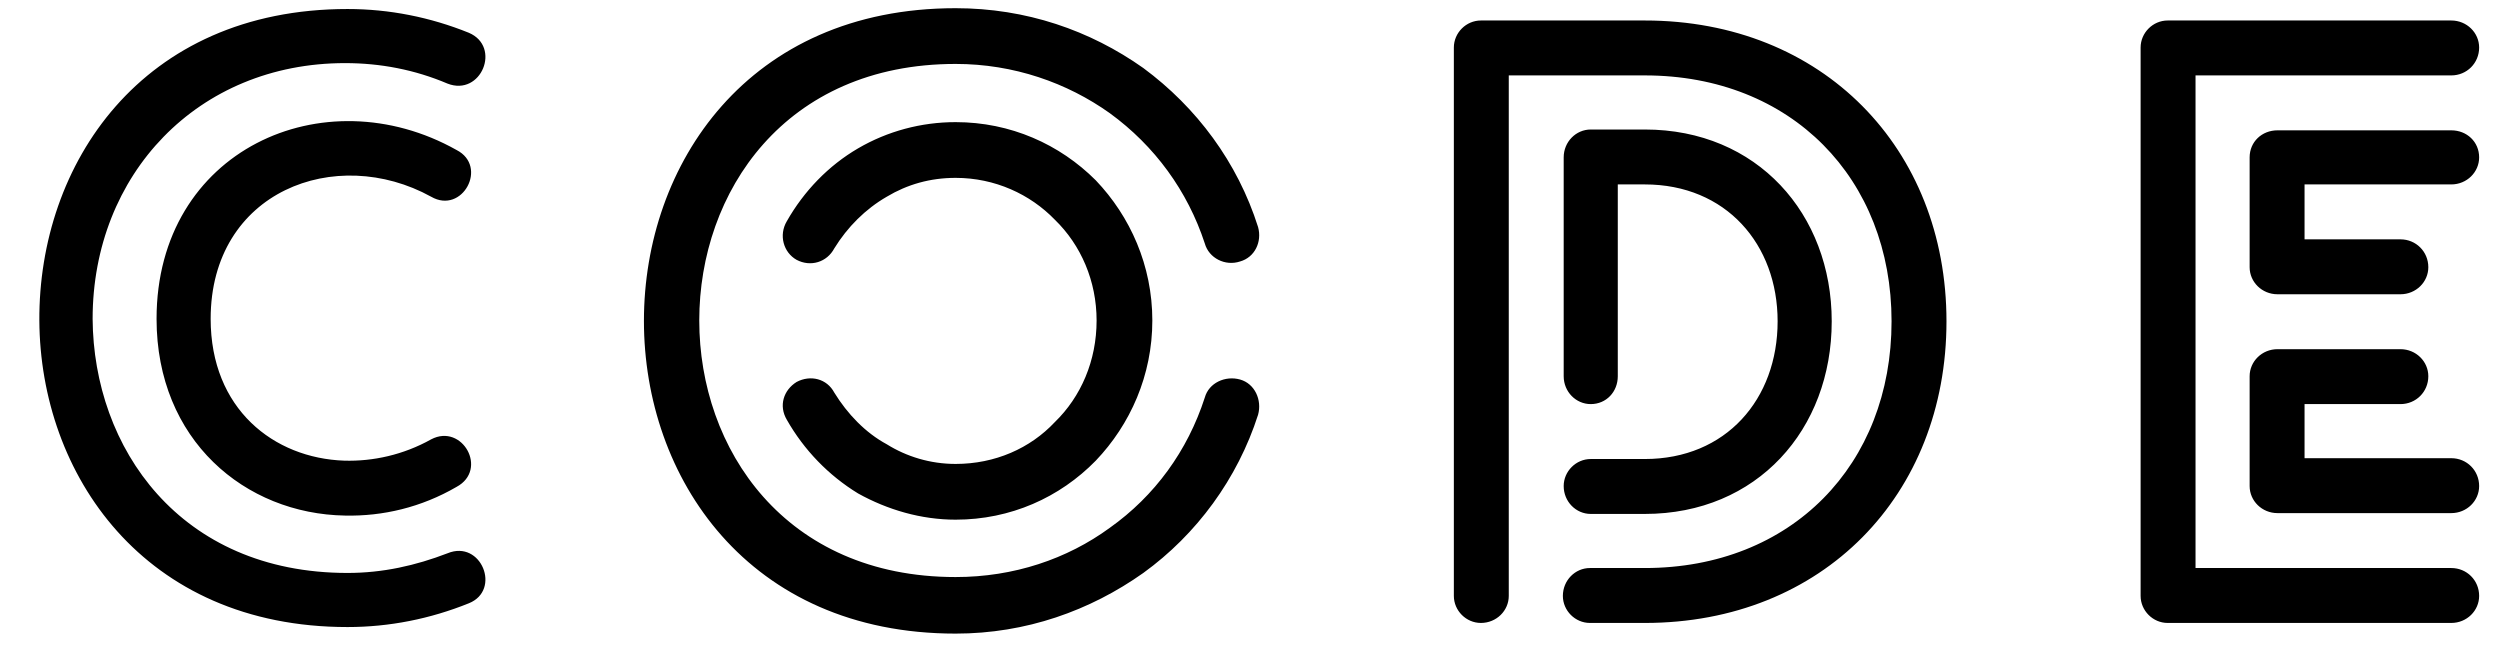 <svg xmlns="http://www.w3.org/2000/svg" width="61" height="16" viewBox="0 0 61 16">
  <path fill-rule="evenodd" d="M97.44,112.8 C98.24,113.14 97.74,114.36 96.92,114.04 C96.12,113.7 95.28,113.54 94.42,113.54 C90.82,113.54 88.26,116.26 88.26,119.78 C88.28,122.92 90.38,125.98 94.48,125.98 C95.34,125.98 96.14,125.8 96.92,125.5 C97.74,125.16 98.24,126.4 97.44,126.72 C96.5,127.1 95.5,127.3 94.48,127.3 C89.5,127.3 86.98,123.56 86.96,119.82 C86.94,116.02 89.44,112.22 94.48,112.22 C95.5,112.22 96.5,112.42 97.44,112.8 Z M96.52,122.72 C97.28,122.32 97.92,123.46 97.14,123.88 C96.28,124.38 95.34,124.6 94.42,124.58 C91.98,124.54 89.82,122.74 89.82,119.78 C89.82,115.66 93.9,113.84 97.14,115.66 C97.92,116.06 97.28,117.24 96.52,116.8 C94.2,115.52 91.14,116.66 91.14,119.78 C91.14,121.98 92.68,123.18 94.4,123.24 C95.1,123.26 95.84,123.1 96.52,122.72 Z M116.697,117.54 C116.797,117.9 116.617,118.28 116.257,118.38 C115.897,118.5 115.497,118.3 115.397,117.94 C114.977,116.66 114.177,115.56 113.077,114.76 C112.037,114.02 110.737,113.56 109.317,113.56 C100.977,113.56 100.977,126.08 109.317,126.08 C110.737,126.08 112.037,125.64 113.077,124.88 C114.177,124.1 114.977,123 115.397,121.7 C115.497,121.34 115.897,121.16 116.257,121.26 C116.617,121.36 116.797,121.76 116.697,122.12 C116.197,123.68 115.197,125.04 113.897,125.98 C112.597,126.9 111.037,127.46 109.317,127.46 C99.177,127.46 99.177,112.2 109.317,112.2 C111.037,112.2 112.597,112.74 113.897,113.66 C115.197,114.62 116.197,115.96 116.697,117.54 Z M105.197,122.24 C104.997,121.9 105.117,121.52 105.437,121.32 C105.777,121.14 106.177,121.24 106.357,121.58 C106.677,122.1 107.117,122.56 107.637,122.84 C108.117,123.14 108.697,123.32 109.317,123.32 C110.277,123.32 111.137,122.94 111.737,122.3 C112.377,121.68 112.757,120.8 112.757,119.82 C112.757,118.86 112.377,117.98 111.737,117.36 C111.137,116.74 110.277,116.34 109.317,116.34 C108.697,116.34 108.137,116.5 107.637,116.8 C107.117,117.1 106.677,117.54 106.357,118.06 C106.177,118.4 105.777,118.52 105.437,118.34 C105.117,118.16 104.997,117.74 105.197,117.4 C105.617,116.66 106.217,116.04 106.937,115.62 C107.657,115.2 108.477,114.98 109.317,114.98 C110.657,114.98 111.857,115.52 112.737,116.4 C113.577,117.28 114.117,118.48 114.117,119.82 C114.117,121.16 113.577,122.36 112.737,123.24 C111.857,124.14 110.657,124.68 109.317,124.68 C108.477,124.68 107.657,124.44 106.937,124.04 C106.217,123.6 105.617,122.98 105.197,122.24 Z M126.134,124.54 L124.814,124.54 C124.454,124.54 124.154,124.24 124.154,123.86 C124.154,123.5 124.454,123.2 124.814,123.2 L126.134,123.2 C128.114,123.2 129.374,121.74 129.374,119.84 C129.374,117.96 128.114,116.5 126.134,116.5 L125.474,116.5 L125.474,121.18 C125.474,121.56 125.194,121.86 124.814,121.86 C124.454,121.86 124.154,121.56 124.154,121.18 L124.154,115.84 C124.154,115.46 124.454,115.16 124.814,115.16 L126.134,115.16 C128.874,115.16 130.694,117.22 130.694,119.84 C130.694,122.48 128.874,124.54 126.134,124.54 Z M122.814,126.54 C122.814,126.9 122.514,127.2 122.134,127.2 C121.774,127.2 121.474,126.9 121.474,126.54 L121.474,113.16 C121.474,112.8 121.774,112.5 122.134,112.5 L126.134,112.5 C130.474,112.5 133.494,115.62 133.494,119.84 C133.494,124.08 130.474,127.2 126.134,127.2 L124.794,127.2 C124.434,127.2 124.134,126.9 124.134,126.54 C124.134,126.16 124.434,125.86 124.794,125.86 L126.134,125.86 C129.714,125.86 132.154,123.34 132.154,119.84 C132.154,116.36 129.714,113.84 126.134,113.84 L122.814,113.84 L122.814,126.54 Z M145.811,115.18 C146.191,115.18 146.491,115.46 146.491,115.84 C146.491,116.2 146.191,116.5 145.811,116.5 L142.231,116.5 L142.231,117.84 L144.571,117.84 C144.951,117.84 145.251,118.14 145.251,118.52 C145.251,118.88 144.951,119.18 144.571,119.18 L141.571,119.18 C141.191,119.18 140.891,118.88 140.891,118.52 L140.891,115.84 C140.891,115.46 141.191,115.18 141.571,115.18 L145.811,115.18 Z M144.571,120.52 C144.951,120.52 145.251,120.82 145.251,121.18 C145.251,121.56 144.951,121.86 144.571,121.86 L142.231,121.86 L142.231,123.18 L145.811,123.18 C146.191,123.18 146.491,123.48 146.491,123.86 C146.491,124.22 146.191,124.52 145.811,124.52 L141.571,124.52 C141.191,124.52 140.891,124.22 140.891,123.86 L140.891,121.18 C140.891,120.82 141.191,120.52 141.571,120.52 L144.571,120.52 Z M145.811,125.86 C146.191,125.86 146.491,126.16 146.491,126.54 C146.491,126.9 146.191,127.2 145.811,127.2 L138.891,127.2 C138.531,127.2 138.231,126.9 138.231,126.54 L138.231,113.16 C138.231,112.8 138.531,112.5 138.891,112.5 L145.811,112.5 C146.191,112.5 146.491,112.8 146.491,113.16 C146.491,113.54 146.191,113.84 145.811,113.84 L139.571,113.84 L139.571,125.86 L145.811,125.86 Z" transform="translate(-86 -112)"/>
</svg>
